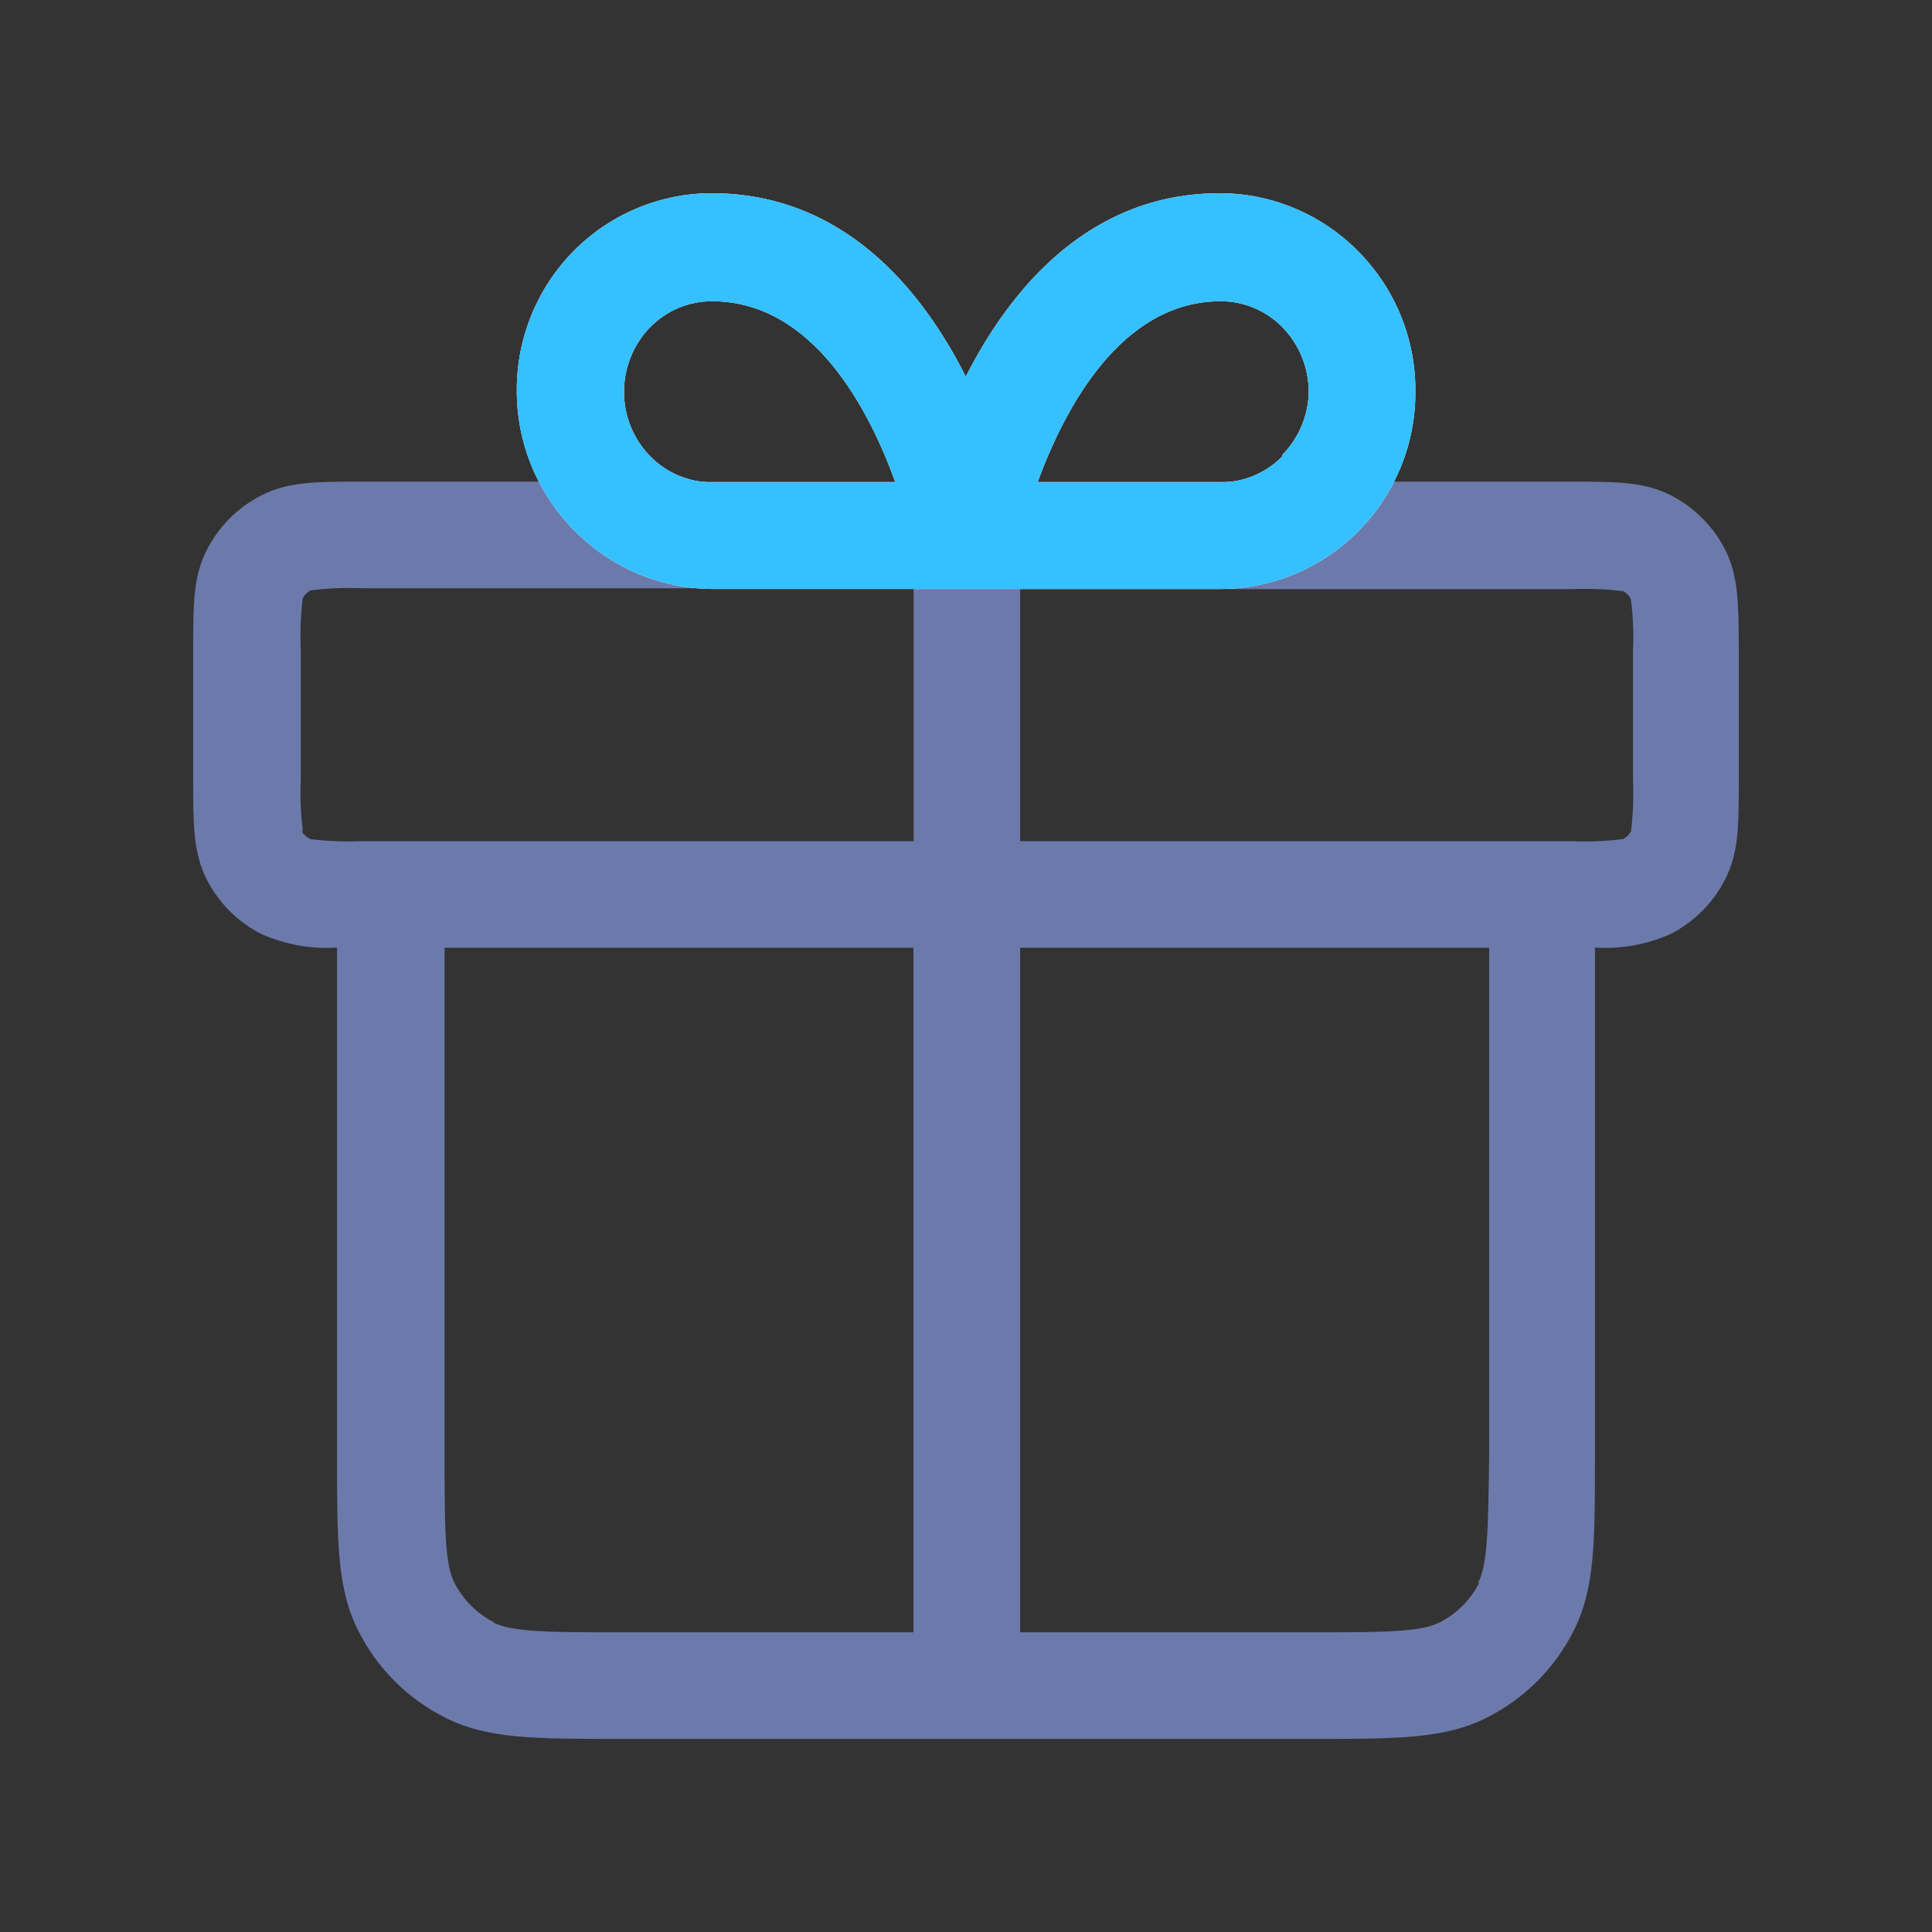 <svg width="50" height="50" viewBox="0 0 50 50" fill="none" xmlns="http://www.w3.org/2000/svg">
<rect x="0" y="0" width="50" height="50" fill="#333333" stroke="none"/>
<path d="M44.65 14.231C44.339 13.621 43.843 13.125 43.233 12.814C42.538 12.465 41.825 12.465 40.647 12.465H9.358C8.175 12.465 7.462 12.465 6.767 12.819C6.156 13.129 5.659 13.625 5.35 14.236C5 14.925 5 15.615 5 16.82V20.173C5 21.355 5 22.068 5.35 22.758C5.659 23.368 6.156 23.865 6.767 24.174C7.381 24.446 8.052 24.566 8.722 24.524V37.668C8.722 39.898 8.722 41.126 9.279 42.216C9.766 43.179 10.548 43.96 11.511 44.447C12.601 45.003 13.812 45.003 16.062 45.003H33.938C36.17 45.003 37.398 45.003 38.489 44.447C39.452 43.96 40.234 43.179 40.721 42.216C41.277 41.126 41.278 39.917 41.278 37.668V24.524C41.947 24.567 42.616 24.447 43.228 24.174C43.84 23.865 44.336 23.368 44.646 22.758C45 22.068 45 21.378 45 20.173V16.82C44.995 15.638 44.995 14.925 44.65 14.231ZM7.839 21.511C7.782 21.068 7.763 20.62 7.784 20.173V16.82C7.765 16.375 7.781 15.929 7.834 15.486C7.878 15.398 7.949 15.325 8.037 15.28C8.482 15.222 8.932 15.204 9.381 15.224H23.645V21.769H9.381C8.935 21.788 8.489 21.771 8.046 21.718C7.946 21.679 7.863 21.605 7.811 21.511H7.839ZM12.786 41.986C12.344 41.761 11.985 41.402 11.759 40.961C11.506 40.464 11.506 39.471 11.506 37.668V24.528H23.64V42.244H16.085C14.253 42.244 13.259 42.244 12.758 41.986H12.786ZM38.282 40.965C38.058 41.405 37.7 41.763 37.26 41.986C36.759 42.244 35.765 42.244 33.961 42.244H26.401V24.528H38.54V37.668C38.512 39.471 38.512 40.464 38.254 40.965H38.282ZM42.262 20.173C42.281 20.618 42.264 21.064 42.212 21.507C42.167 21.596 42.094 21.669 42.005 21.714C41.561 21.771 41.112 21.789 40.665 21.769H26.401V15.247H40.665C41.111 15.228 41.557 15.245 42 15.298C42.089 15.341 42.161 15.412 42.207 15.5C42.264 15.945 42.283 16.395 42.262 16.843V20.173Z" fill="#6C7AAB"/>
<path d="M35.149 6.504C34.683 6.03 34.127 5.653 33.514 5.395C32.901 5.137 32.243 5.002 31.578 5C28.192 5 26.158 7.461 24.994 9.746C23.834 7.447 21.8 5 18.409 5C17.744 5.002 17.086 5.137 16.473 5.395C15.86 5.653 15.305 6.03 14.838 6.504C13.896 7.463 13.37 8.756 13.375 10.1C13.369 11.447 13.895 12.741 14.838 13.701C15.303 14.184 15.86 14.569 16.475 14.833C17.091 15.098 17.753 15.237 18.423 15.242H31.592C32.257 15.24 32.915 15.105 33.528 14.847C34.141 14.589 34.696 14.212 35.163 13.738C36.109 12.779 36.637 11.484 36.63 10.137C36.636 9.464 36.508 8.796 36.254 8.172C36 7.549 35.624 6.981 35.149 6.504ZM18.423 12.483C18.124 12.482 17.828 12.421 17.553 12.304C17.278 12.187 17.029 12.017 16.822 11.802C16.389 11.356 16.147 10.759 16.15 10.137C16.149 9.516 16.39 8.919 16.822 8.472C17.03 8.259 17.279 8.089 17.554 7.972C17.829 7.856 18.124 7.796 18.423 7.796C21.046 7.796 22.495 10.606 23.171 12.483H18.423ZM33.193 11.802C32.986 12.017 32.737 12.188 32.462 12.305C32.187 12.422 31.891 12.482 31.592 12.483H26.852C27.538 10.606 28.997 7.796 31.592 7.796C31.891 7.796 32.186 7.856 32.461 7.972C32.736 8.088 32.985 8.258 33.193 8.472C33.626 8.919 33.868 9.516 33.87 10.137C33.861 10.753 33.613 11.341 33.179 11.779L33.193 11.802Z" fill="white"/>
<path d="M35.149 6.504C34.683 6.03 34.127 5.653 33.514 5.395C32.901 5.137 32.243 5.002 31.578 5C28.192 5 26.158 7.461 24.994 9.746C23.834 7.447 21.8 5 18.409 5C17.744 5.002 17.086 5.137 16.473 5.395C15.86 5.653 15.305 6.03 14.838 6.504C13.896 7.463 13.37 8.756 13.375 10.1C13.369 11.447 13.895 12.741 14.838 13.701C15.303 14.184 15.86 14.569 16.475 14.833C17.091 15.098 17.753 15.237 18.423 15.242H31.592C32.257 15.24 32.915 15.105 33.528 14.847C34.141 14.589 34.696 14.212 35.163 13.738C36.109 12.779 36.637 11.484 36.63 10.137C36.636 9.464 36.508 8.796 36.254 8.172C36 7.549 35.624 6.981 35.149 6.504ZM18.423 12.483C18.124 12.482 17.828 12.421 17.553 12.304C17.278 12.187 17.029 12.017 16.822 11.802C16.389 11.356 16.147 10.759 16.15 10.137C16.149 9.516 16.39 8.919 16.822 8.472C17.03 8.259 17.279 8.089 17.554 7.972C17.829 7.856 18.124 7.796 18.423 7.796C21.046 7.796 22.495 10.606 23.171 12.483H18.423ZM33.193 11.802C32.986 12.017 32.737 12.188 32.462 12.305C32.187 12.422 31.891 12.482 31.592 12.483H26.852C27.538 10.606 28.997 7.796 31.592 7.796C31.891 7.796 32.186 7.856 32.461 7.972C32.736 8.088 32.985 8.258 33.193 8.472C33.626 8.919 33.868 9.516 33.87 10.137C33.861 10.753 33.613 11.341 33.179 11.779L33.193 11.802Z" fill="#35C0FF"/>
</svg>
